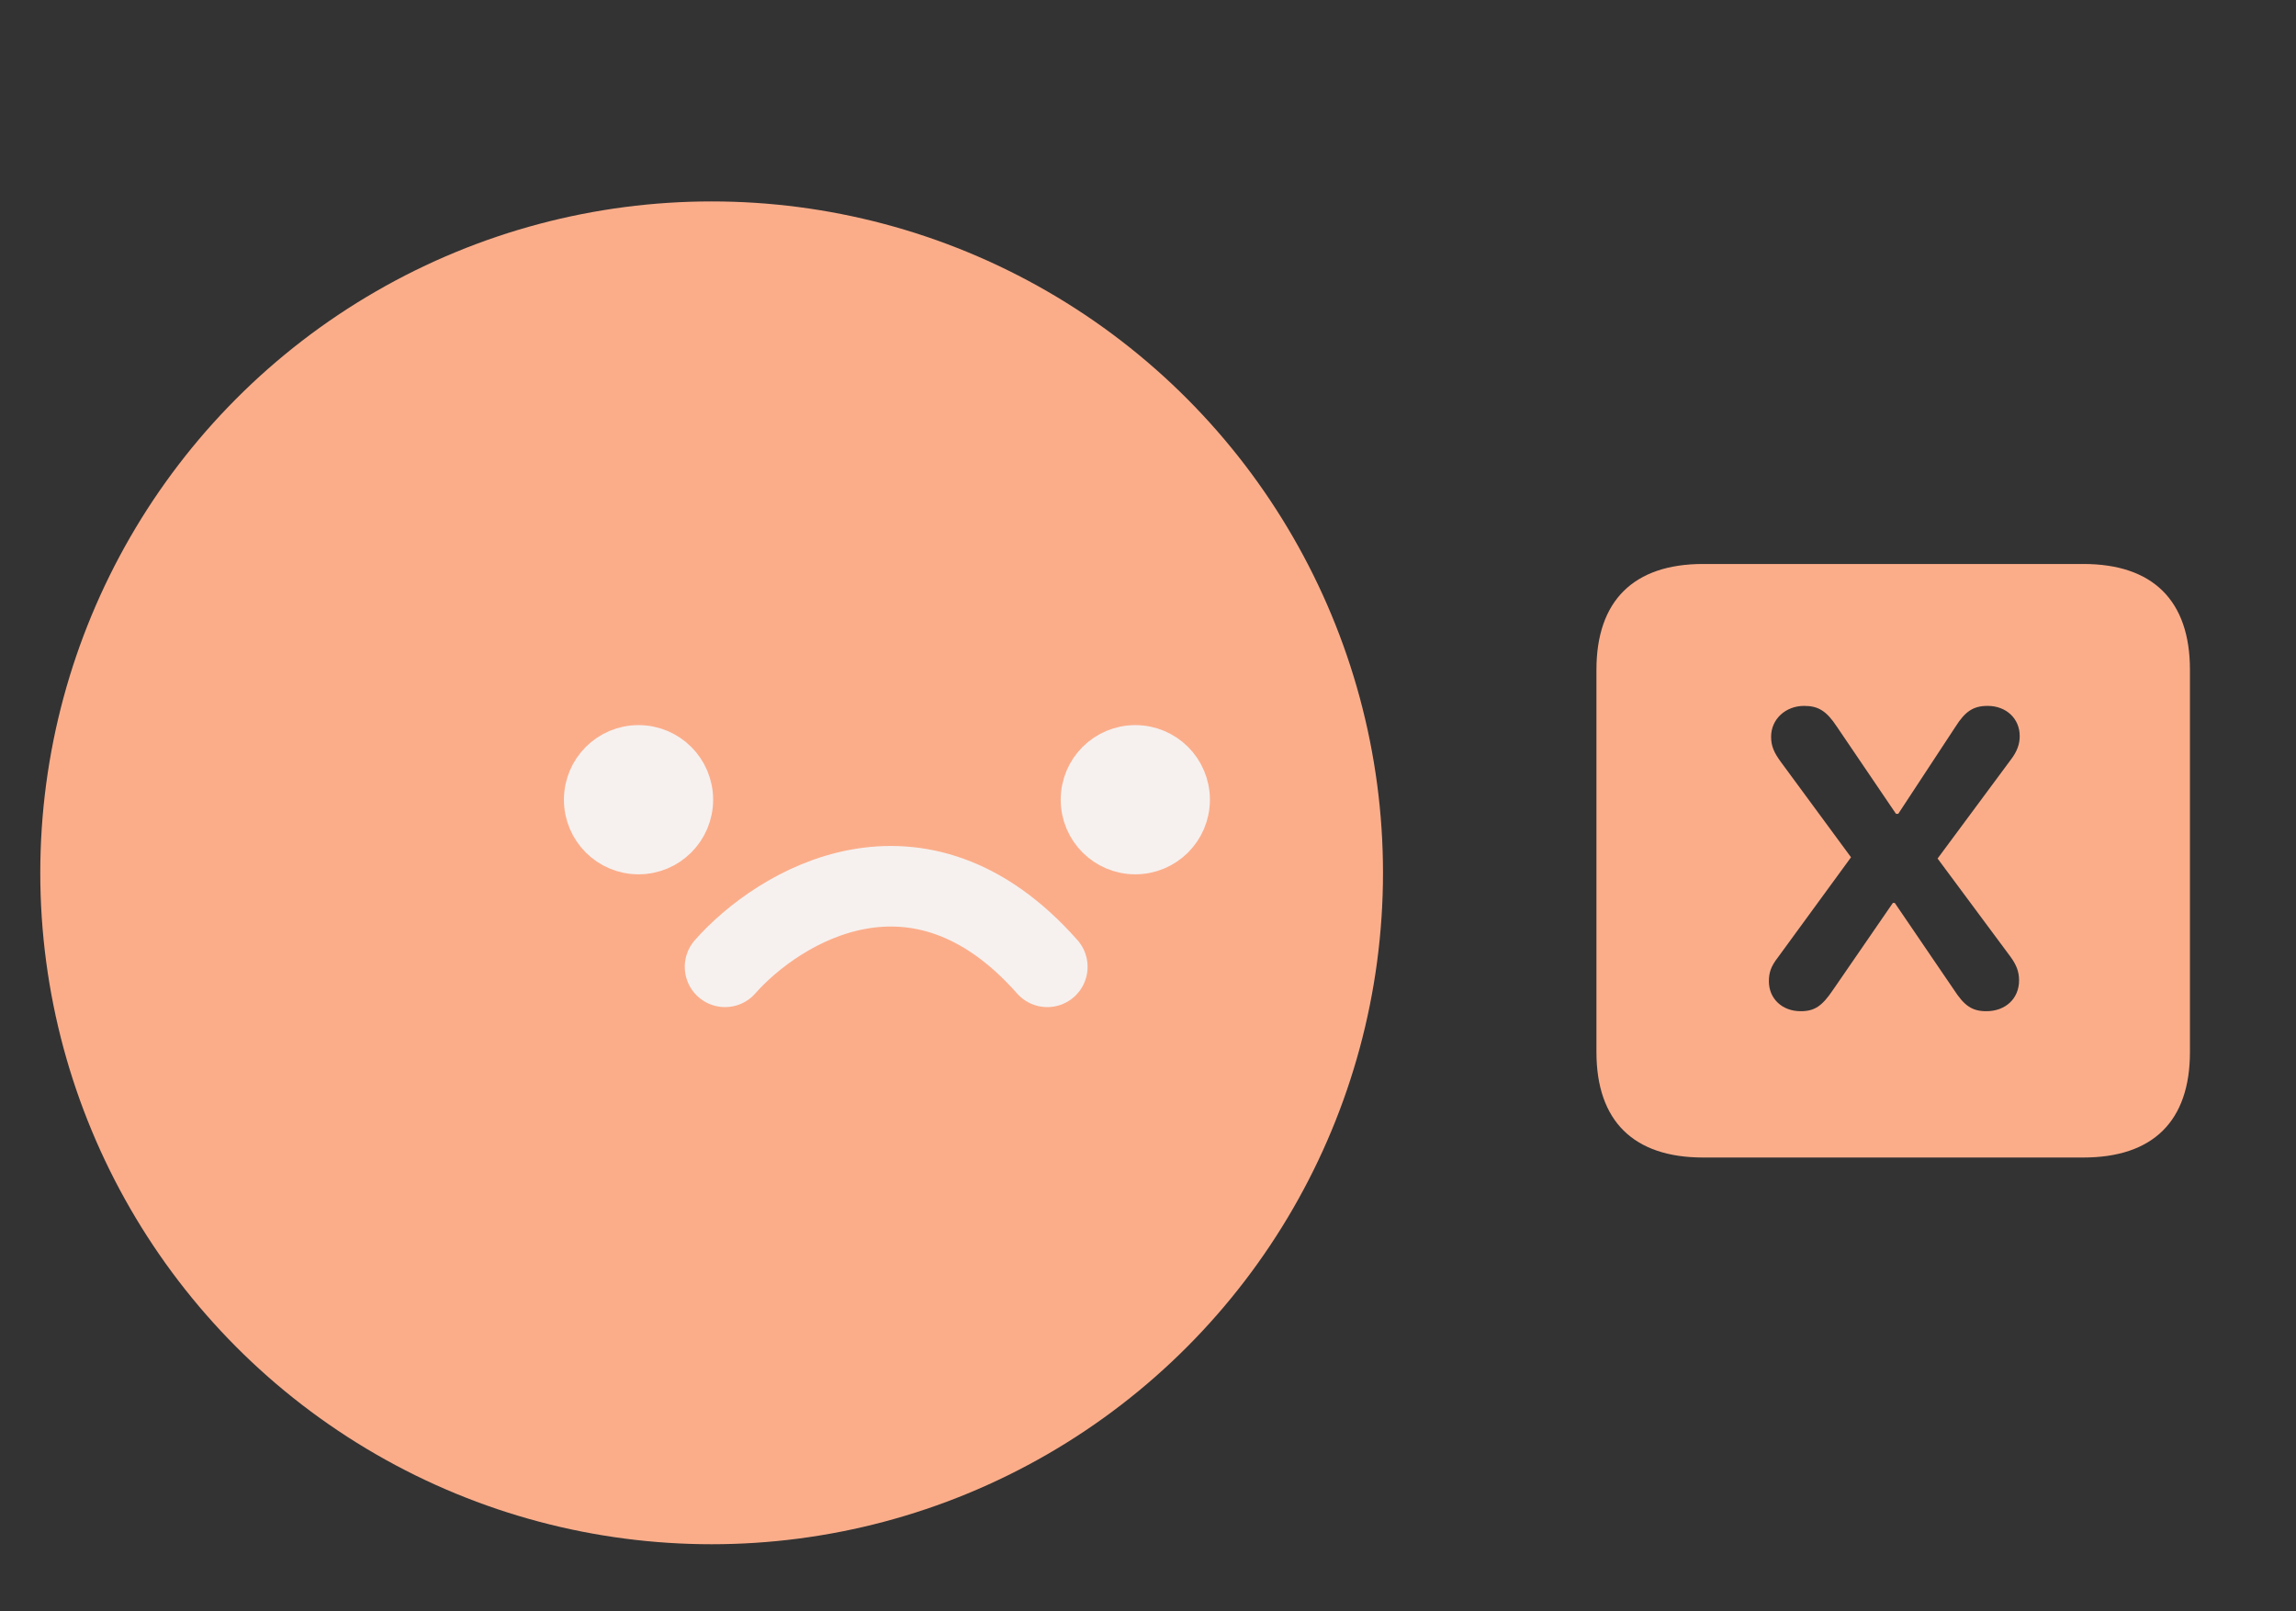 <svg width="57" height="40" viewBox="0 0 57 40" fill="none" xmlns="http://www.w3.org/2000/svg">
<rect x="0" y="0" width="57" height="40" fill="#333333" stroke="none"/>
<path d="M42.281 28.734C40.555 28.734 39.633 27.828 39.633 26.117V16.625C39.633 14.914 40.555 14 42.281 14H51.719C53.453 14 54.367 14.914 54.367 16.625V26.117C54.367 27.828 53.453 28.734 51.719 28.734H42.281ZM44.703 25.102C45.047 25.102 45.234 24.977 45.508 24.57L46.992 22.414H47.039L48.508 24.57C48.766 24.969 48.961 25.102 49.312 25.102C49.789 25.102 50.125 24.789 50.125 24.336C50.125 24.125 50.062 23.953 49.906 23.742L48.102 21.312L49.914 18.867C50.078 18.656 50.141 18.469 50.141 18.273C50.141 17.836 49.805 17.523 49.344 17.523C48.992 17.523 48.789 17.656 48.547 18.039L47.125 20.203H47.07L45.602 18.039C45.344 17.648 45.141 17.523 44.789 17.523C44.328 17.523 43.969 17.852 43.969 18.289C43.969 18.516 44.039 18.68 44.211 18.914L45.953 21.281L44.133 23.773C43.969 23.984 43.914 24.141 43.914 24.359C43.914 24.789 44.242 25.102 44.703 25.102Z" fill="#FBAD8A"/>
<circle cx="17.667" cy="21.667" r="16.667" fill="#FBAD8A"/>
<circle cx="15.852" cy="19.852" r="1.352" fill="#F6F1EF" stroke="#F6F1EF"/>
<circle cx="28.185" cy="19.852" r="1.352" fill="#F6F1EF" stroke="#F6F1EF"/>
<path d="M18 24C19.333 22.491 22.8 20.378 26 24" stroke="#F6F1EF" stroke-width="2" stroke-linecap="round"/>
</svg>
